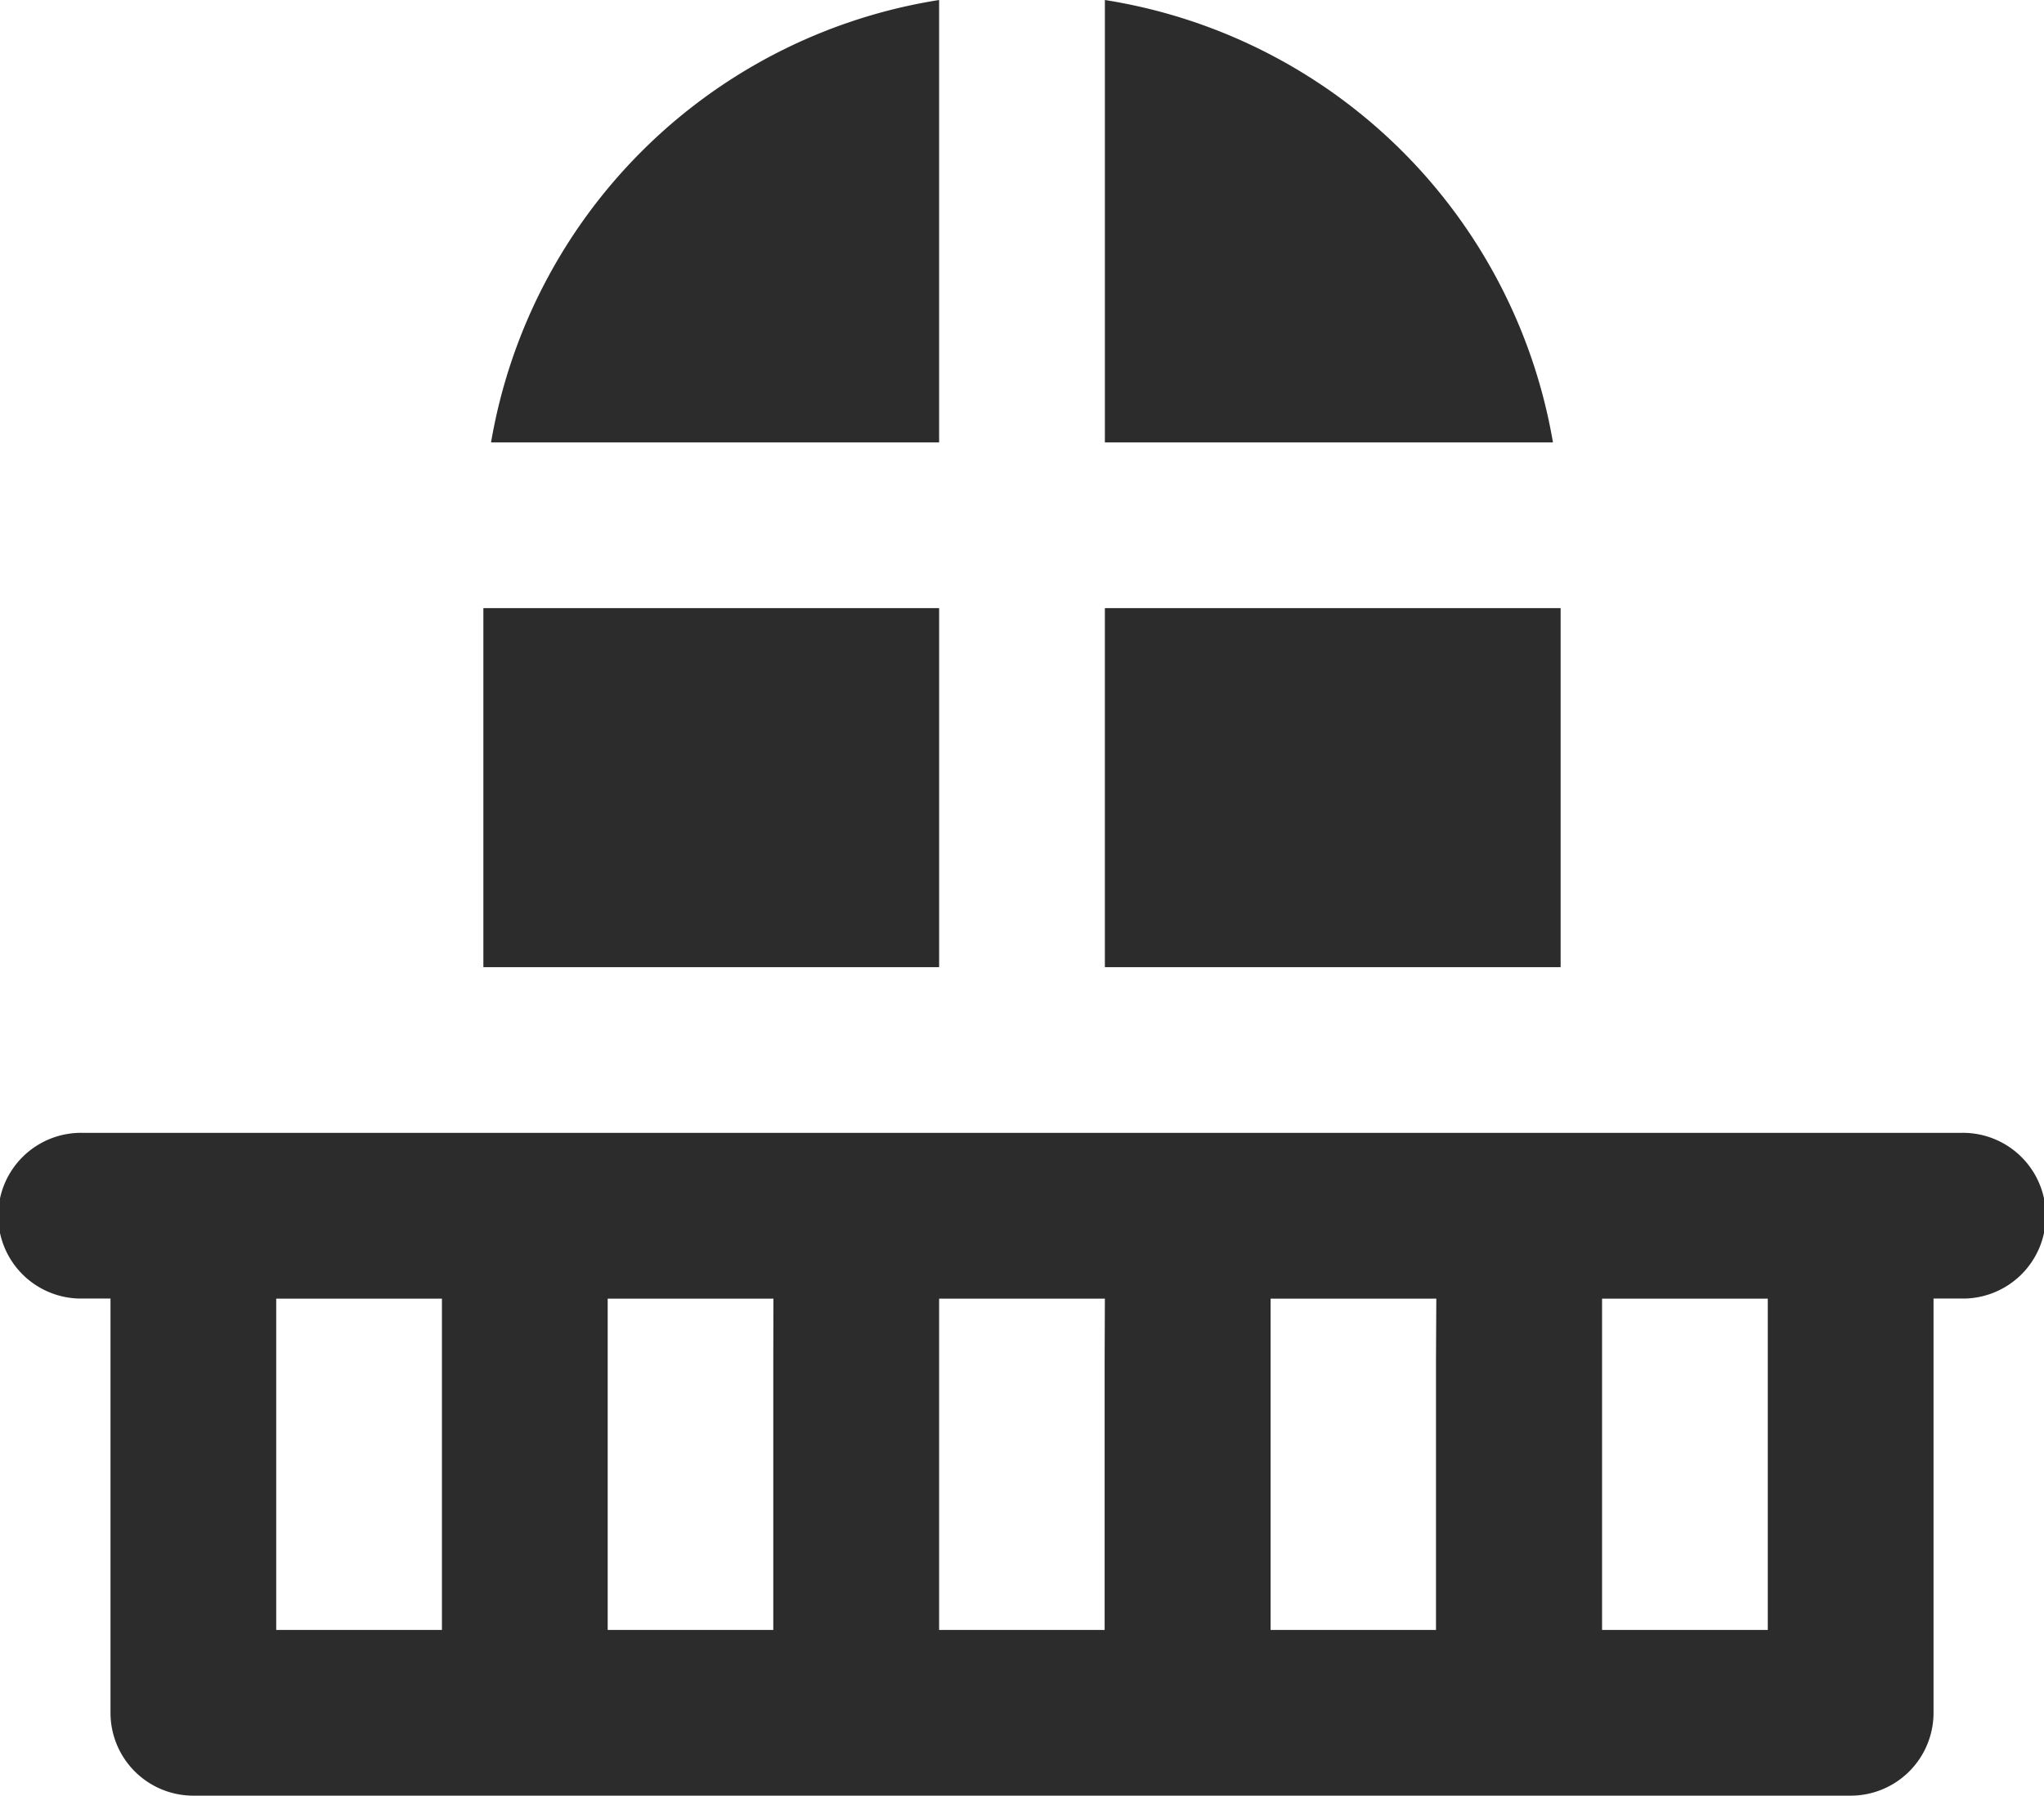 <svg xmlns="http://www.w3.org/2000/svg" viewBox="0 0 512 449.86"><defs><style>.cls-1{fill:#2c2c2c;}</style></defs><title>3</title><g id="Слой_2" data-name="Слой 2"><g id="Layer_1" data-name="Layer 1"><rect class="cls-1" x="121.08" y="152.35" width="114.16" height="89.95"/><path class="cls-1" d="M123,110.84H235.24V0A135.26,135.26,0,0,0,123,110.84Z"/><path class="cls-1" d="M276.76,0V110.84H389A135.26,135.26,0,0,0,276.76,0Z"/><rect class="cls-1" x="276.76" y="152.35" width="114.16" height="89.95"/><path class="cls-1" d="M491.24,283.81H20.76a20.76,20.76,0,1,0,0,41.51h6.92V429.11a20.75,20.75,0,0,0,20.75,20.75H463.57a20.76,20.76,0,0,0,20.76-20.75V325.32h6.91a20.76,20.76,0,1,0,0-41.51ZM110.7,340.89v67.46H69.19v-83H110.7v15.57Zm83,0v67.46H152.22v-83h41.51Zm83,0v67.46H235.24v-83h41.52Zm83,0v67.46H318.27v-83h41.51Zm83,67.46H401.3v-83h41.51v83Z"/></g></g></svg>
